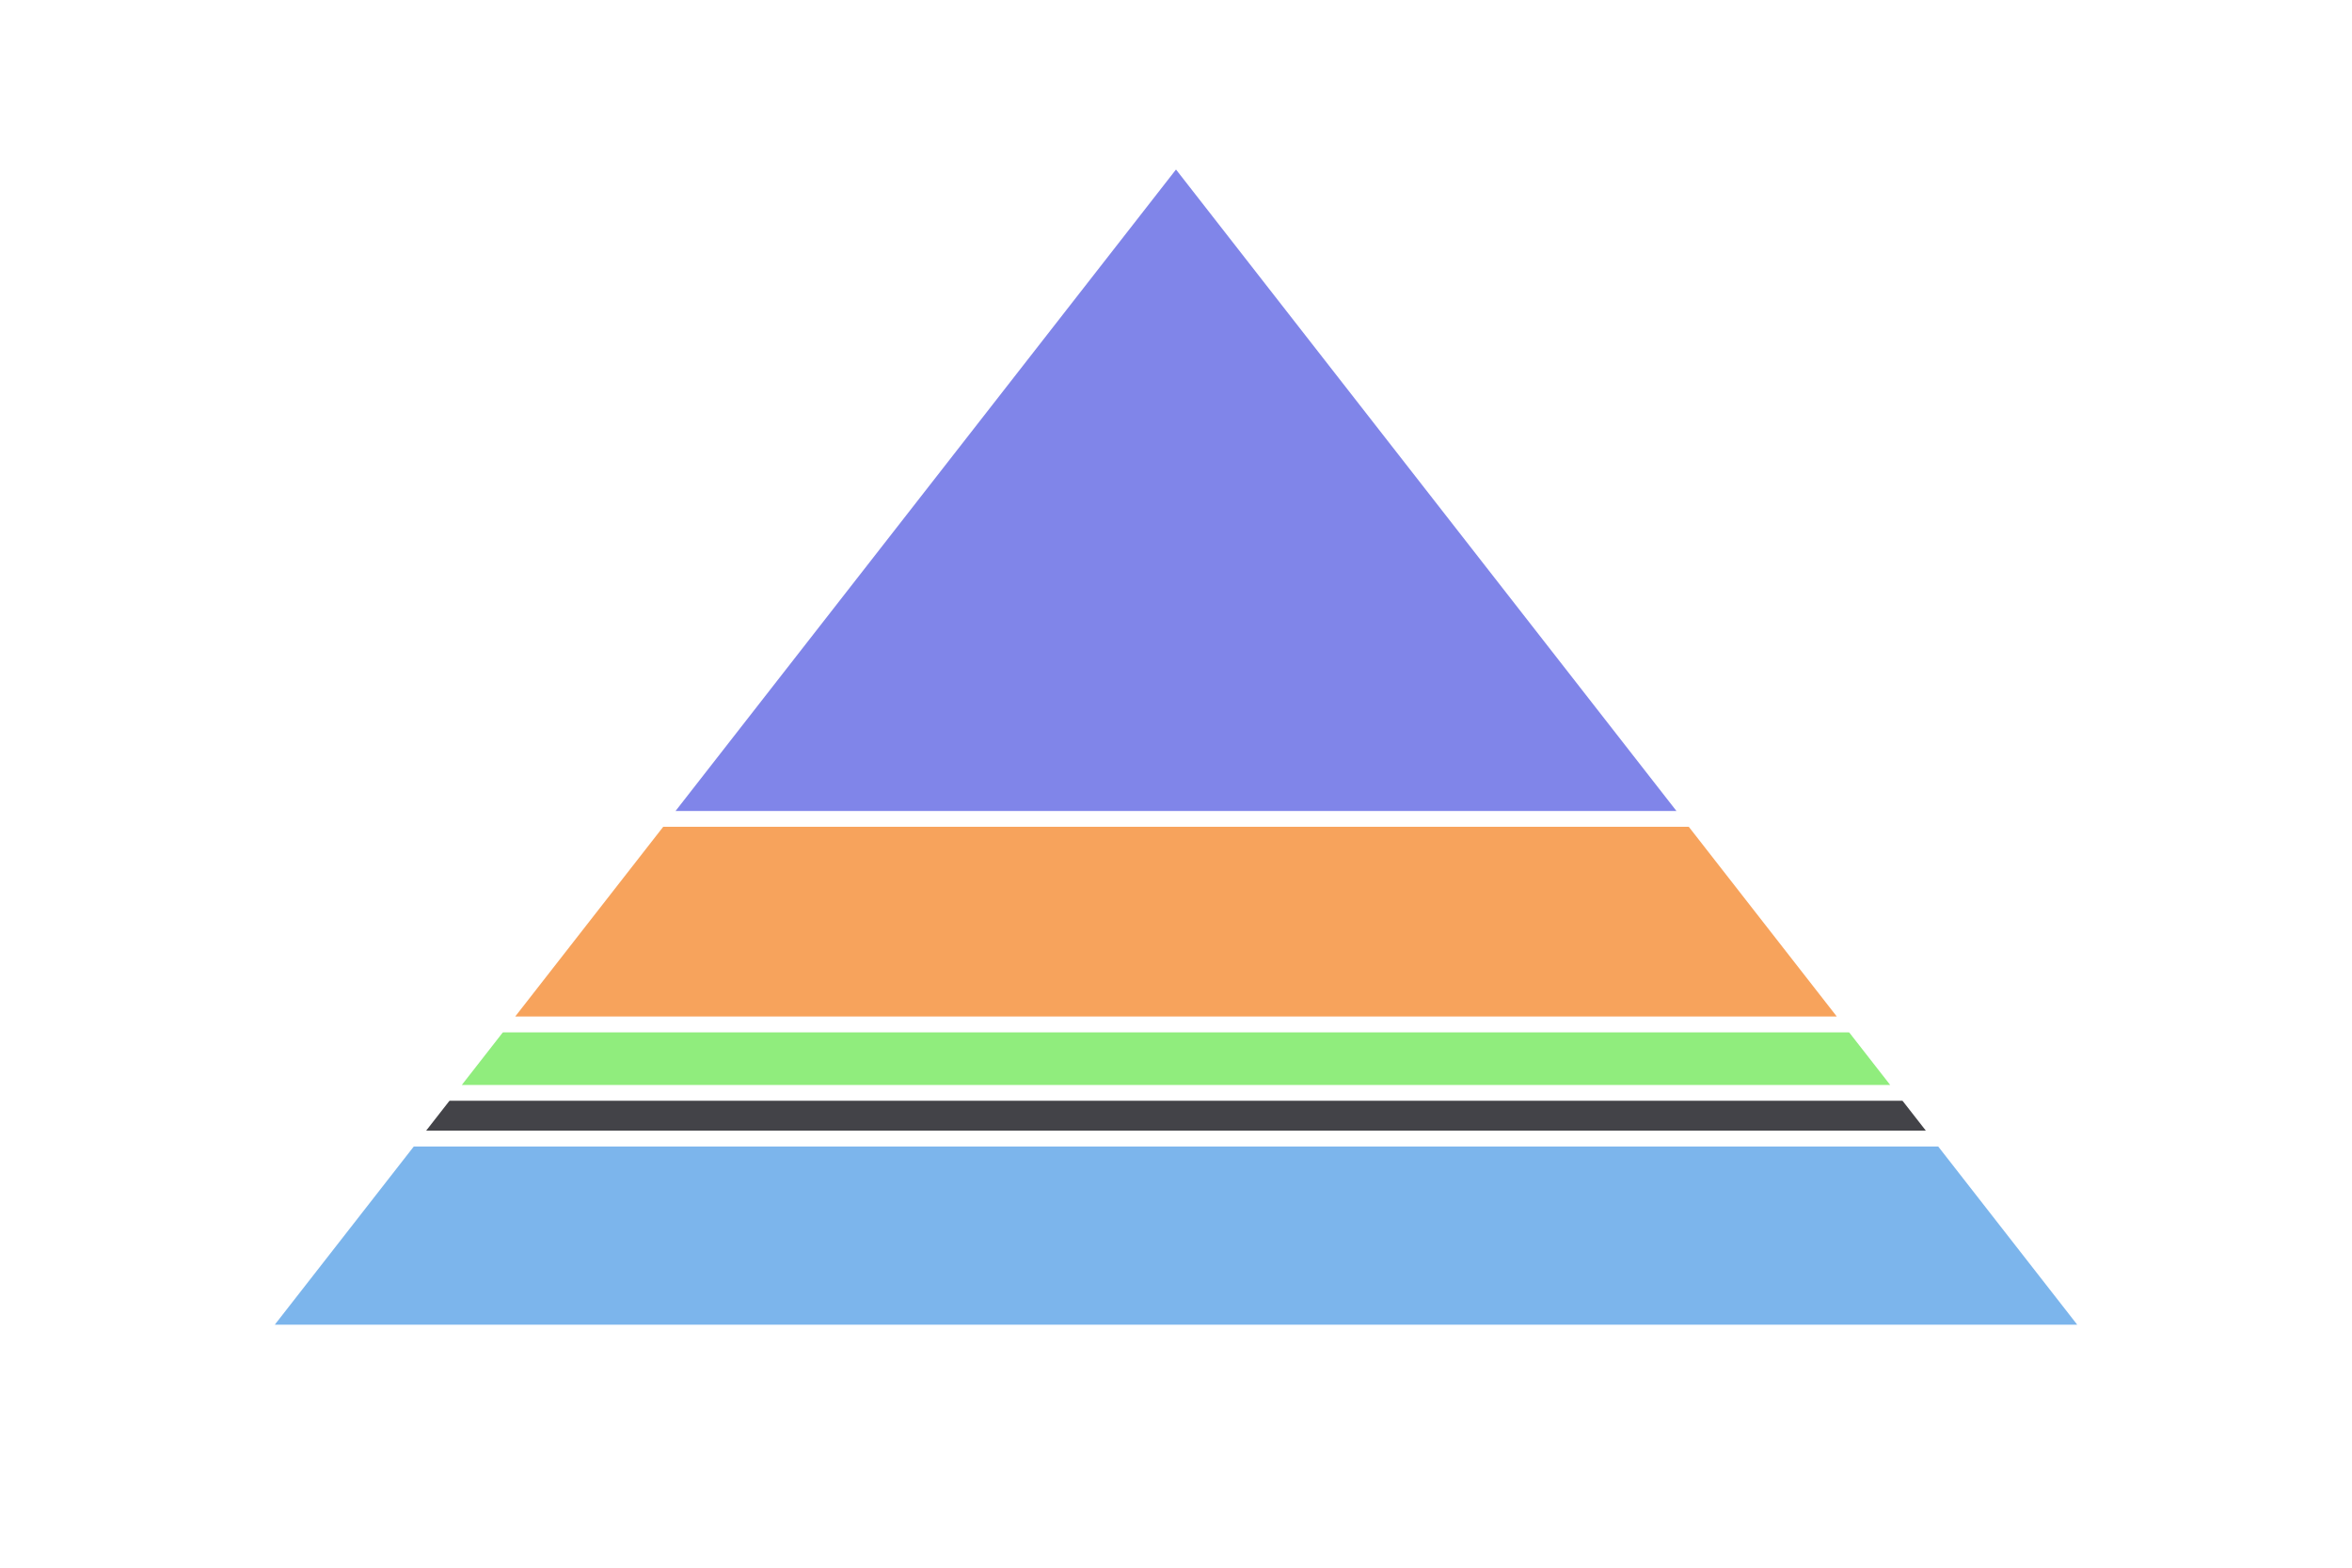<svg xmlns="http://www.w3.org/2000/svg" xmlns:xlink="http://www.w3.org/1999/xlink" style="font-family:&quot;Lucida Grande&quot;,&quot;Lucida Sans Unicode&quot;,Arial,Helvetica,sans-serif;font-size:12px" width="150" height="100" version="1.1"><desc>Created with Highstock 2.0.4-modified</desc><defs><clipPath id="highcharts-1"><rect width="130" height="75" x="0" y="0"/></clipPath></defs><rect width="150" height="100" x="0" y="0" fill="#FFF" class="highcharts-background" strokeWidth="0"/><g class="highcharts-series-group" zIndex="3"><g class="highcharts-series highcharts-tracker" visibility="visible" zIndex=".1"><path fill="#7cb5ec" stroke="#FFF" stroke-width="1" d="M 6.5 75 L 123.5 75 113.845 62.621 16.155 62.621 Z" transform="translate(10,10) scale(1 1)"/><path fill="#434348" stroke="#FFF" stroke-width="1" d="M 16.155 62.621 L 113.845 62.621 111.573 59.709 18.427 59.709 Z" transform="translate(10,10) scale(1 1)"/><path fill="#90ed7d" stroke="#FFF" stroke-width="1" d="M 18.427 59.709 L 111.573 59.709 108.165 55.34 21.835 55.34 Z" transform="translate(10,10) scale(1 1)"/><path fill="#f7a35c" stroke="#FFF" stroke-width="1" d="M 21.835 55.34 L 108.165 55.34 97.942 42.233 32.058 42.233 Z" transform="translate(10,10) scale(1 1)"/><path fill="#8085e9" stroke="#FFF" stroke-width="1" d="M 32.058 42.233 L 97.942 42.233 65 0 65 0 Z" transform="translate(10,10) scale(1 1)"/></g></g><g class="highcharts-tooltip" zIndex="8" style="cursor:default;padding:0;white-space:nowrap"><path fill="none" stroke="#000" stroke-width="5" d="M 3 0 L 13 0 C 16 0 16 0 16 3 L 16 13 C 16 16 16 16 13 16 L 3 16 C 0 16 0 16 0 13 L 0 3 C 0 0 0 0 3 0" isShadow="true" opacity=".05" transform="translate(0,-9999) translate(1, 1)"/><path fill="none" stroke="#000" stroke-width="3" d="M 3 0 L 13 0 C 16 0 16 0 16 3 L 16 13 C 16 16 16 16 13 16 L 3 16 C 0 16 0 16 0 13 L 0 3 C 0 0 0 0 3 0" isShadow="true" opacity=".1" transform="translate(0,-9999) translate(1, 1)"/><path fill="none" stroke="#000" stroke-width="1" d="M 3 0 L 13 0 C 16 0 16 0 16 3 L 16 13 C 16 16 16 16 13 16 L 3 16 C 0 16 0 16 0 13 L 0 3 C 0 0 0 0 3 0" isShadow="true" opacity=".15" transform="translate(0,-9999) translate(1, 1)"/><path fill="rgba(249, 249, 249, .85)" d="M 3 0 L 13 0 C 16 0 16 0 16 3 L 16 13 C 16 16 16 16 13 16 L 3 16 C 0 16 0 16 0 13 L 0 3 C 0 0 0 0 3 0" transform="translate(0,-9999)"/></g></svg>